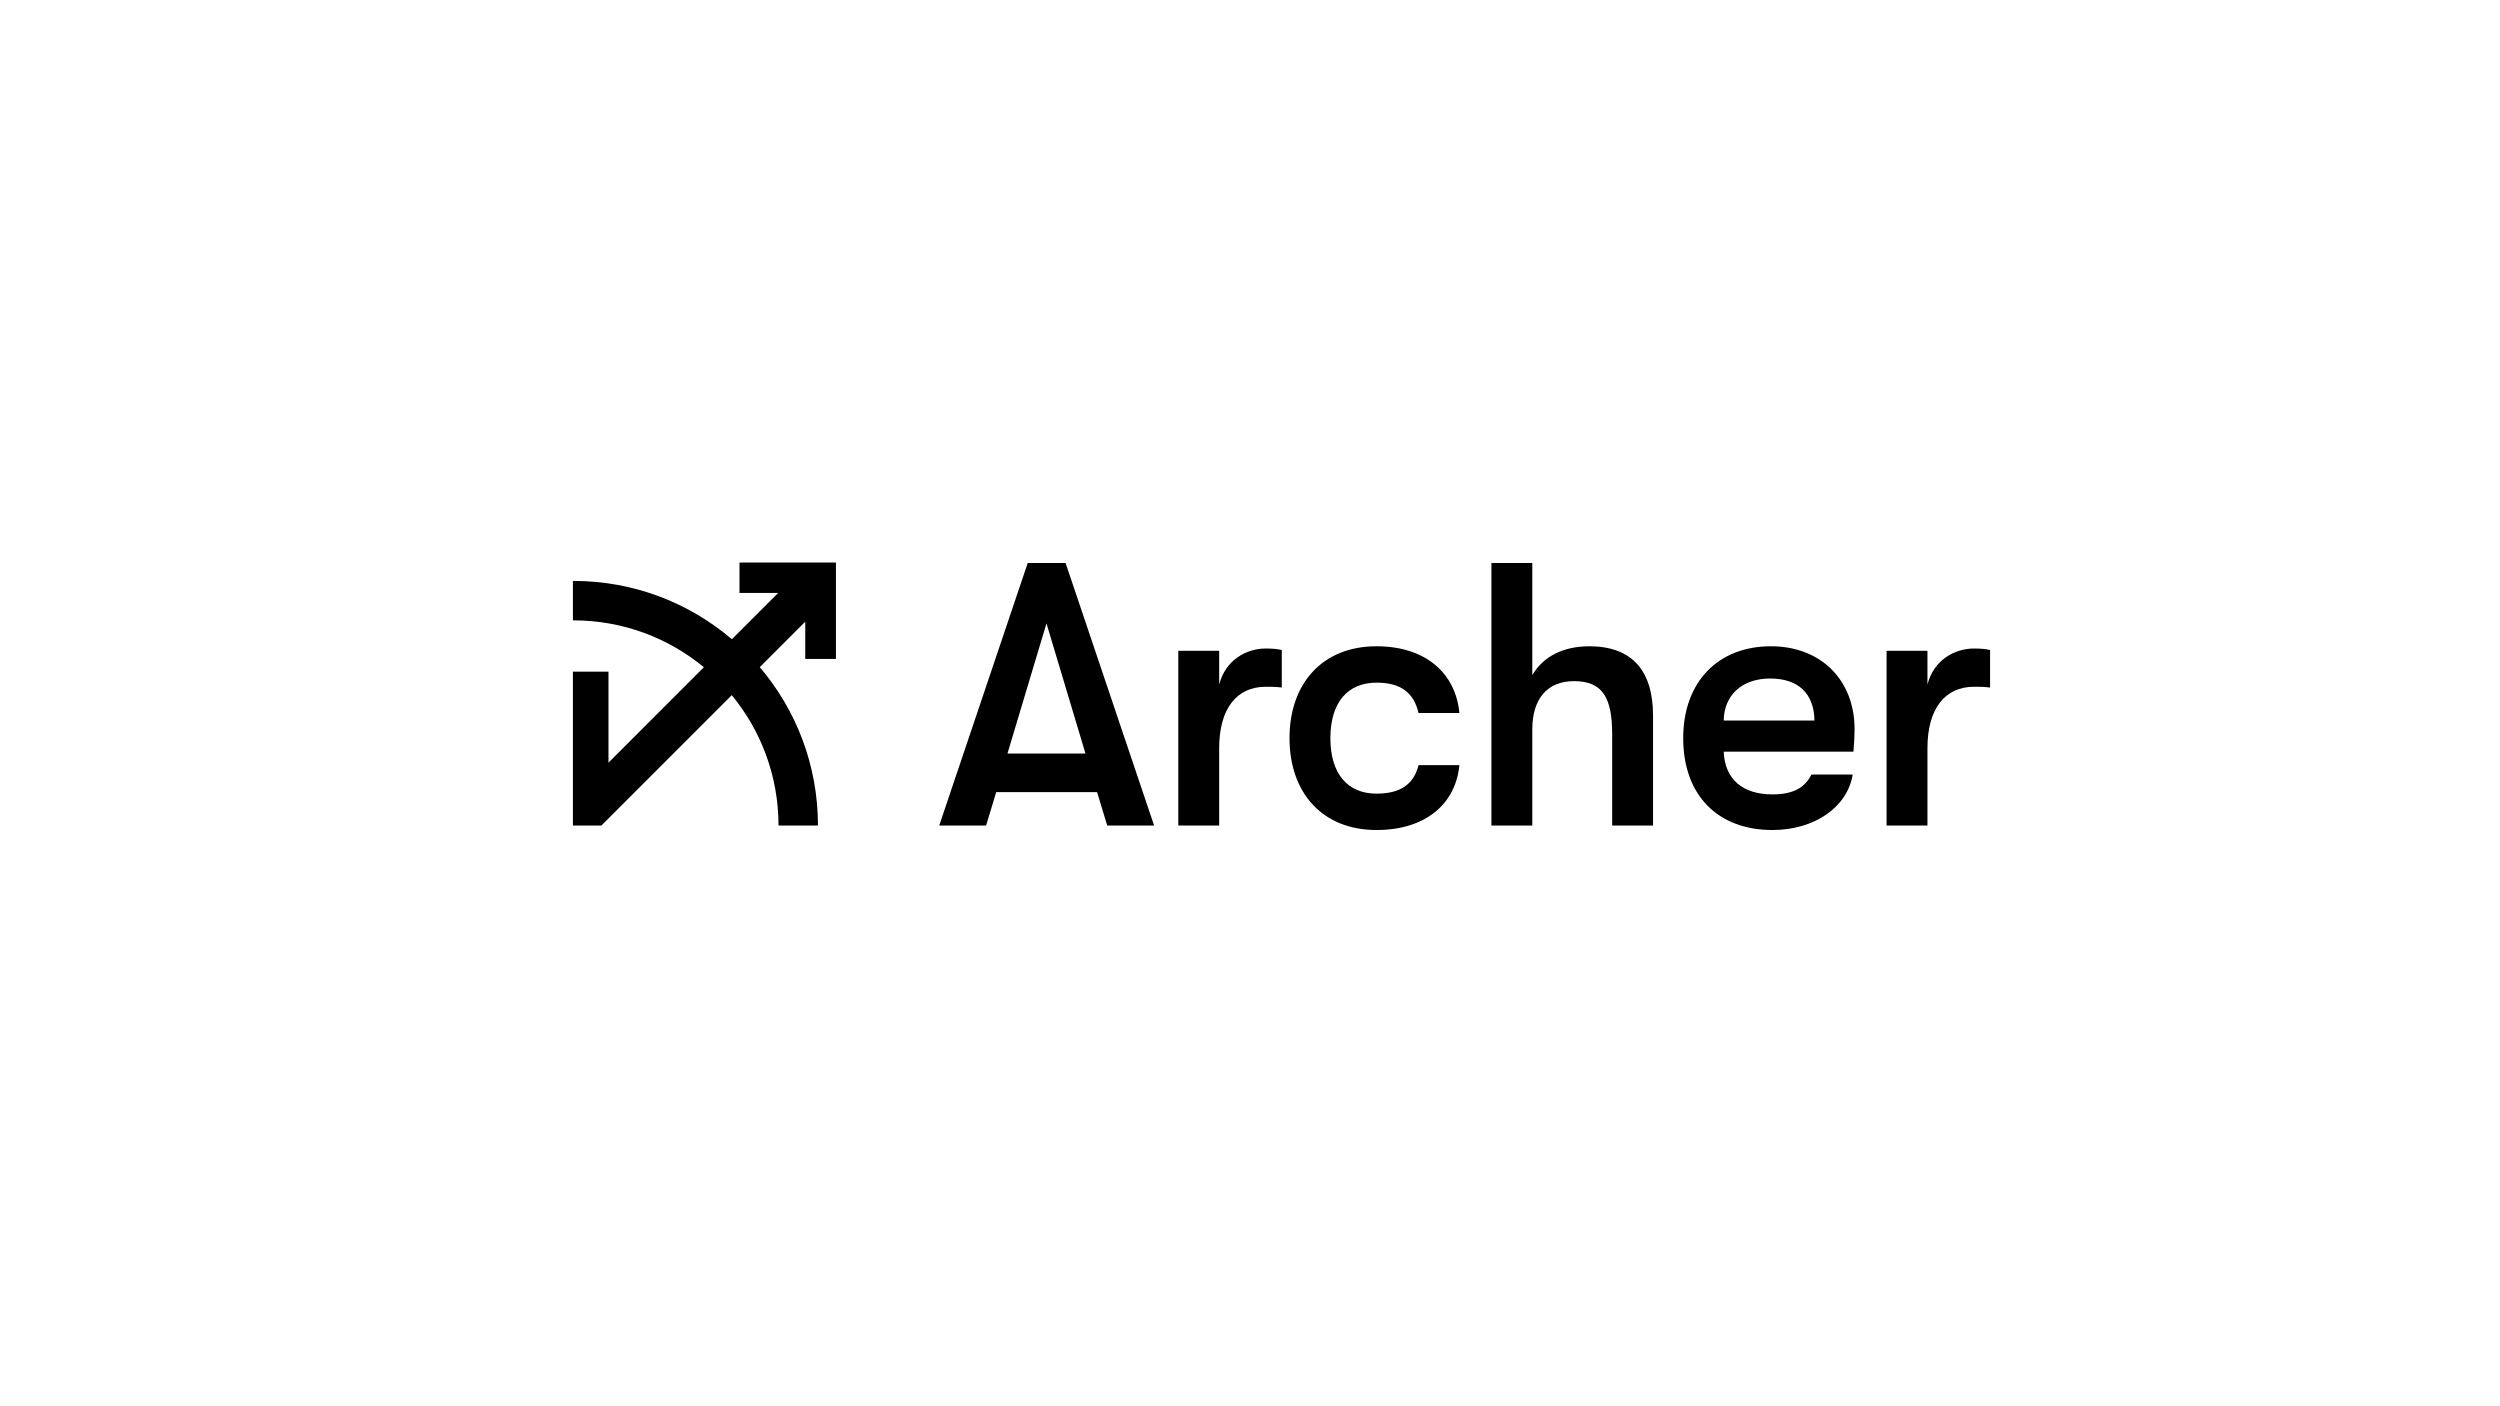 <svg width="1920" height="1080" viewBox="0 0 1920 1080" fill="none" xmlns="http://www.w3.org/2000/svg">
<rect width="1920" height="1080" fill="white"/>
<path d="M886.344 634L818.376 432.4H789.288L721.32 634H757.32L765.096 608.368H842.568L850.344 634H886.344ZM803.688 478.768L833.64 578.704H773.736L803.688 478.768Z" fill="black"/>
<path d="M936.324 634V574.672C936.324 544.144 949.86 527.44 972.036 527.44C976.932 527.44 979.524 527.44 984.42 528.016V499.216C980.964 498.352 976.932 498.064 972.036 498.064C957.348 498.064 941.22 506.704 936.324 525.712V499.792H904.932V634H936.324Z" fill="black"/>
<path d="M1057.16 637.456C1094.6 637.456 1117.93 617.584 1120.81 587.632H1089.41C1085.96 601.744 1076.17 609.52 1057.16 609.52C1034.98 609.52 1021.73 594.256 1021.73 566.896C1021.73 539.536 1034.98 524.272 1057.16 524.272C1076.17 524.272 1085.96 532.336 1089.41 547.6H1120.81C1117.93 516.784 1094.6 496.336 1057.16 496.336C1015.4 496.336 990.342 525.136 990.342 566.896C990.342 608.656 1015.4 637.456 1057.16 637.456Z" fill="black"/>
<path d="M1220.58 496.336C1200.71 496.336 1185.16 504.112 1176.8 518.512V432.4H1145.41V634H1176.8V560.272C1176.8 536.656 1188.32 523.12 1208.77 523.12C1230.66 523.12 1238.15 535.504 1238.15 564.016V634H1269.54V549.616C1269.54 514.48 1252.84 496.336 1220.58 496.336Z" fill="black"/>
<path d="M1424.31 559.984C1424.31 522.256 1398.39 496.336 1360.09 496.336C1319.19 496.336 1292.7 523.984 1292.7 566.896C1292.7 610.384 1318.9 637.456 1361.24 637.456C1393.5 637.456 1418.84 619.888 1422.87 594.832H1391.19C1386.01 605.2 1376.79 610.096 1361.24 610.096C1338.49 610.096 1324.66 598.576 1323.8 577.264H1423.45C1424.02 569.776 1424.31 565.456 1424.31 559.984ZM1323.8 553.36C1324.09 534.352 1337.34 521.104 1359.51 521.104C1381.11 521.104 1393.21 532.624 1393.5 553.36H1323.8Z" fill="black"/>
<path d="M1480.28 634V574.672C1480.28 544.144 1493.82 527.44 1516 527.44C1520.89 527.44 1523.48 527.44 1528.38 528.016V499.216C1524.92 498.352 1520.89 498.064 1516 498.064C1501.31 498.064 1485.18 506.704 1480.28 525.712V499.792H1448.89V634H1480.28Z" fill="black"/>
<path d="M540.588 512.443C513.349 489.952 478.421 476.44 440.337 476.44C440.224 476.44 440.112 476.44 440 476.44L440 446.14C440.112 446.14 440.224 446.14 440.337 446.14C486.79 446.14 529.305 463 562.096 490.935L597.633 455.398H567.933V432H642V506.067H618.433V477.449L583.512 512.37C611.381 545.144 628.197 587.608 628.197 634H597.897C597.897 595.977 584.428 561.101 562.002 533.88L461.882 634H440V515.83H467.316V585.716L540.588 512.443Z" fill="black"/>
</svg>
